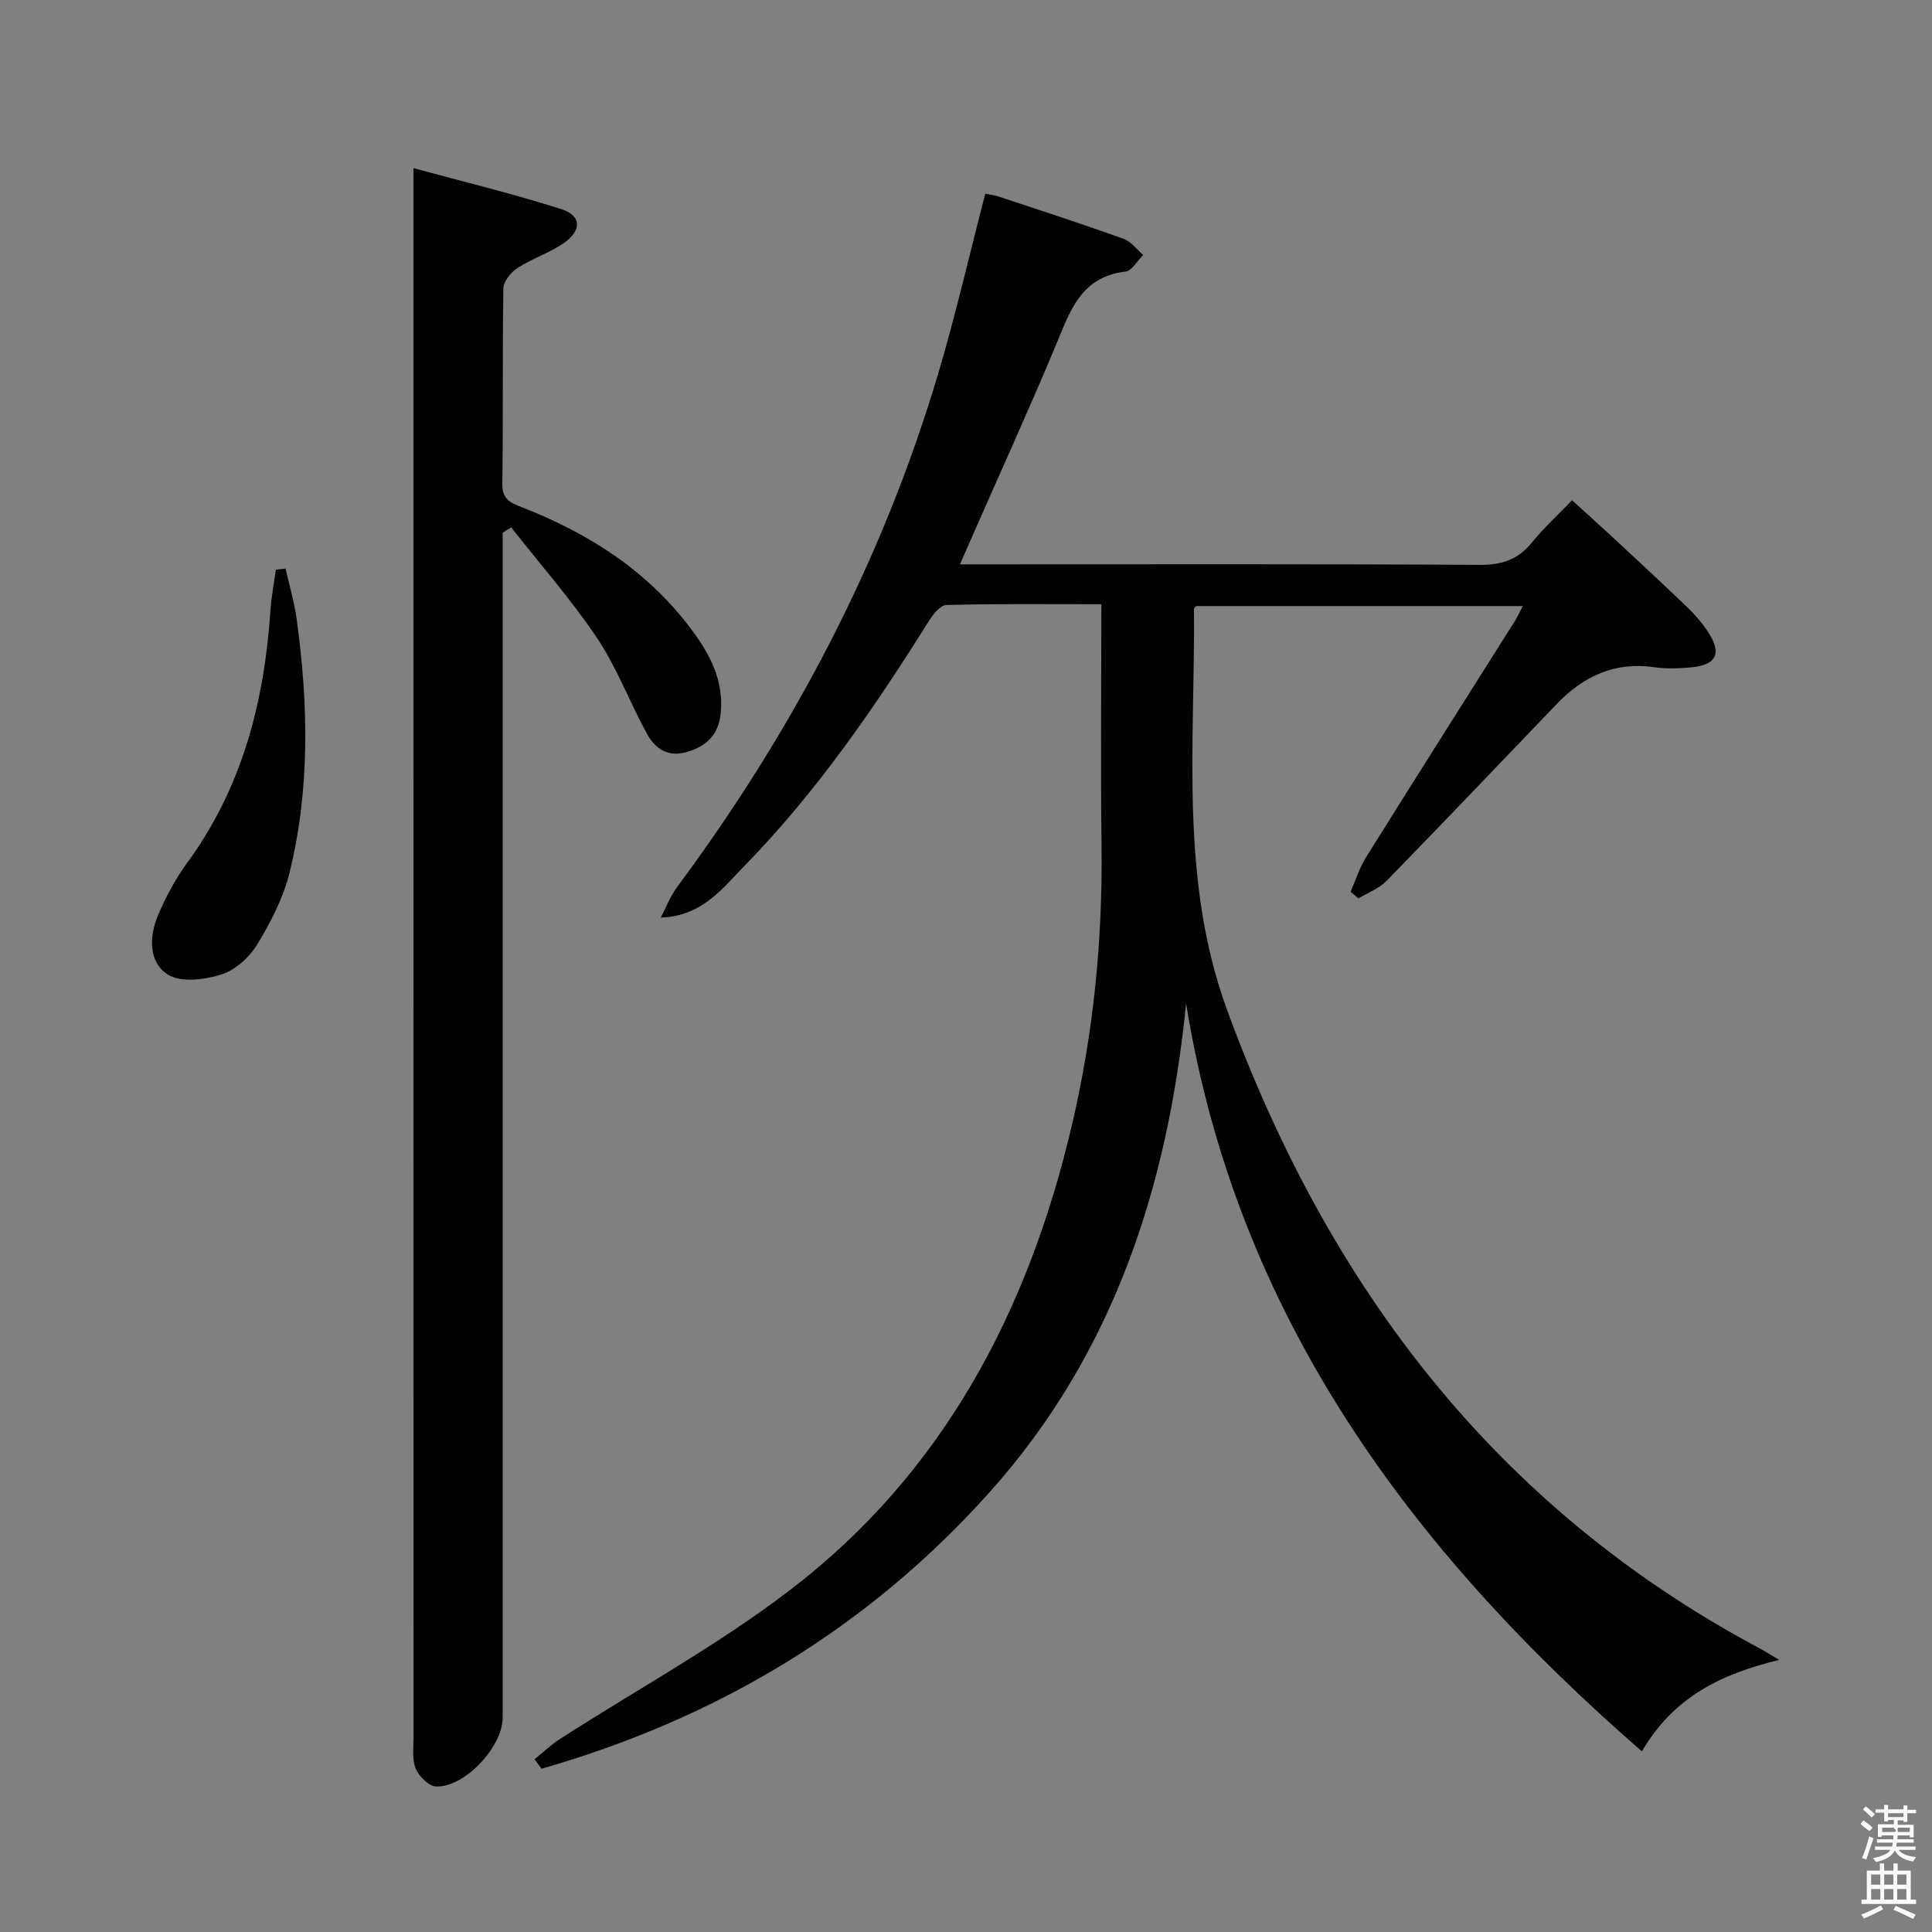 <svg enable-background="new 0 0 400 400" viewBox="0 0 400 400" xmlns="http://www.w3.org/2000/svg"><rect x="0" y="0" width="400" height="400" fill="#808080" stroke="none"/><path d="m385.2 377.6.6-.7c.6.4 1.3.9 1.9 1.5l-.6.7c-.8-.5-1.4-1-1.9-1.5zm.3 7.1c.6-1.4 1.1-2.9 1.5-4.5.3.1.6.3.9.4-.5 1.4-1 2.9-1.5 4.4zm.2-10.1.6-.6c.7.5 1.3 1.1 1.9 1.6l-.7.7c-.6-.6-1.2-1.2-1.8-1.7zm8.4-.8h.8v.9h1.8v.7h-1.8v1.8h-.8v-.3h-1.2v.9h3.3v2.6h-.8v-.4h-2.5c0 .3 0 .6-.1.8h3.4v.7h-3.5c0 .3-.1.6-.1.8h4v.7h-3.5c.7.9 1.9 1.3 3.6 1.5-.2.2-.4.5-.6.9-1.9-.3-3.2-1.1-3.8-2.3-.5 1.1-1.8 2-3.9 2.4-.2-.3-.4-.5-.6-.8 1.9-.4 3.1-.9 3.6-1.7h-3.2v-.7h3.5c.1-.2.1-.5.2-.8h-3.3v-.7h3.4c0-.2 0-.5 0-.8h-2.4v.3h-.8v-2.6h3.3v-.9h-1.2v.3h-.8v-1.8h-1.8v-.7h1.8v-.9h.8v.9h3.2zm-4.4 5.5h2.4c1-.3 0-.6 0-.9h-2.4zm1.2-3.1h3.2v-.8h-3.2zm4.4 2.2h-2.4v.9h2.5v-.9z" fill="#fafafb"/><path d="m389.2 385.8h.9v1.5h1.9v-1.5h.9v1.5h2.7v6h1.1v.9h-11.3v-.9h1.1v-6h2.7zm.2 8.7.5.8c-1.2.6-2.5 1.3-4 1.9-.2-.3-.3-.6-.6-.8 1.6-.6 3-1.3 4.1-1.9zm-2-4.3h1.9v-2.1h-1.9zm0 3.1h1.9v-2.2h-1.9zm2.7-3.1h1.9v-2.1h-1.9zm0 3.1h1.9v-2.2h-1.9zm2.4 1.3c1.4.6 2.7 1.2 4.1 1.8l-.5.9c-1.5-.7-2.8-1.4-4.1-1.9zm2.2-6.5h-1.9v2.1h1.9zm-1.9 5.2h1.9v-2.2h-1.9z" fill="#fafafb"/><g fill="#010100"><path d="m368.35 343.67c-11.93 2.89-21.8 7.6-28.41 18.93-48.11-41.85-83.98-90.41-94.37-154.85-3.78 37.76-14.9 72.38-40.65 101.16-25.39 28.37-56.63 46.91-92.8 57.29-.48-.66-.96-1.31-1.44-1.97 1.74-1.41 3.37-2.99 5.25-4.19 15.92-10.25 32.68-19.39 47.67-30.86 31.73-24.27 49.29-57.76 58.3-96.11 4.47-19.02 6.4-38.32 6.16-57.87-.2-16.47-.04-32.95-.04-50.1-10.89 0-21.49-.12-32.08.16-1.28.03-2.81 2-3.69 3.41-11.24 17.95-23.23 35.35-38.07 50.55-4.61 4.72-8.79 10.45-17.38 10.76 1.11-2.11 1.97-4.41 3.37-6.3 23.99-32.33 42.49-67.47 54.01-106.11 3.64-12.21 6.48-24.66 9.81-37.45.68.13 1.75.24 2.76.57 8.64 2.86 17.31 5.68 25.88 8.75 1.55.56 2.72 2.2 4.06 3.34-1.22 1.2-2.34 3.3-3.69 3.45-9.32 1.09-11.52 8.36-14.47 15.42-5.57 13.33-11.57 26.48-17.38 39.71-.71 1.61-1.41 3.23-2.39 5.48h6.12c33.82 0 67.65-.09 101.47.11 4.57.03 7.92-1.08 10.79-4.6 2.41-2.96 5.25-5.57 8.33-8.78 3.02 2.75 5.8 5.24 8.54 7.78 5.12 4.76 10.26 9.51 15.3 14.35 1.55 1.49 3 3.15 4.19 4.93 3.1 4.63 1.96 7.08-3.52 7.55-2.47.22-5.02.31-7.47-.04-8.16-1.18-14.65 1.84-20.16 7.57-11.76 12.25-23.47 24.56-35.32 36.71-1.54 1.57-3.83 2.41-5.78 3.58-.54-.46-1.09-.92-1.63-1.38 1.05-2.37 1.83-4.92 3.19-7.1 10.22-16.37 20.56-32.66 30.85-48.98.51-.81.91-1.7 1.62-3.06-22.81 0-45.16 0-67.62 0-.09.11-.47.37-.46.62.25 27.84-3.05 55.97 6.86 83.02 20.95 57.2 55.59 102.96 110.16 132.11 1.15.61 2.26 1.32 4.13 2.44z"/><path d="m104.07 110.3v5.48 239.86c0 6.02-7.86 14.46-13.8 14.23-1.5-.06-3.52-2.09-4.19-3.68-.79-1.87-.46-4.25-.46-6.41-.02-106.27-.01-212.55-.01-318.82 0-1.63 0-3.26 0-6.15 10.73 2.92 20.81 5.35 30.66 8.51 4.14 1.33 4.22 4.39.46 7-2.96 2.06-6.55 3.2-9.59 5.17-1.36.88-2.9 2.76-2.92 4.21-.22 13.49-.02 26.98-.22 40.47-.05 3.1 1.56 3.88 3.85 4.77 13.89 5.4 26.13 13.14 35.21 25.26 3.87 5.16 6.81 10.58 6.16 17.41-.43 4.45-2.81 6.8-6.9 8.05-3.96 1.22-6.64-.62-8.33-3.67-3.6-6.53-6.22-13.68-10.34-19.84-5.38-8.03-11.83-15.34-17.81-22.96-.6.35-1.19.73-1.77 1.11z"/><path d="m59.12 117.71c.78 3.5 1.82 6.97 2.31 10.51 2.4 17.55 2.79 35.12-1.48 52.43-1.28 5.2-3.87 10.23-6.67 14.85-1.62 2.67-4.53 5.34-7.42 6.25-3.47 1.09-8.43 1.73-11.12.02-4.01-2.55-3.88-7.9-2.03-12.27 1.61-3.79 3.61-7.53 6.04-10.85 11.4-15.58 15.97-33.33 17.24-52.23.19-2.84.74-5.65 1.12-8.48.66-.08 1.33-.16 2.01-.23z"/></g></svg>